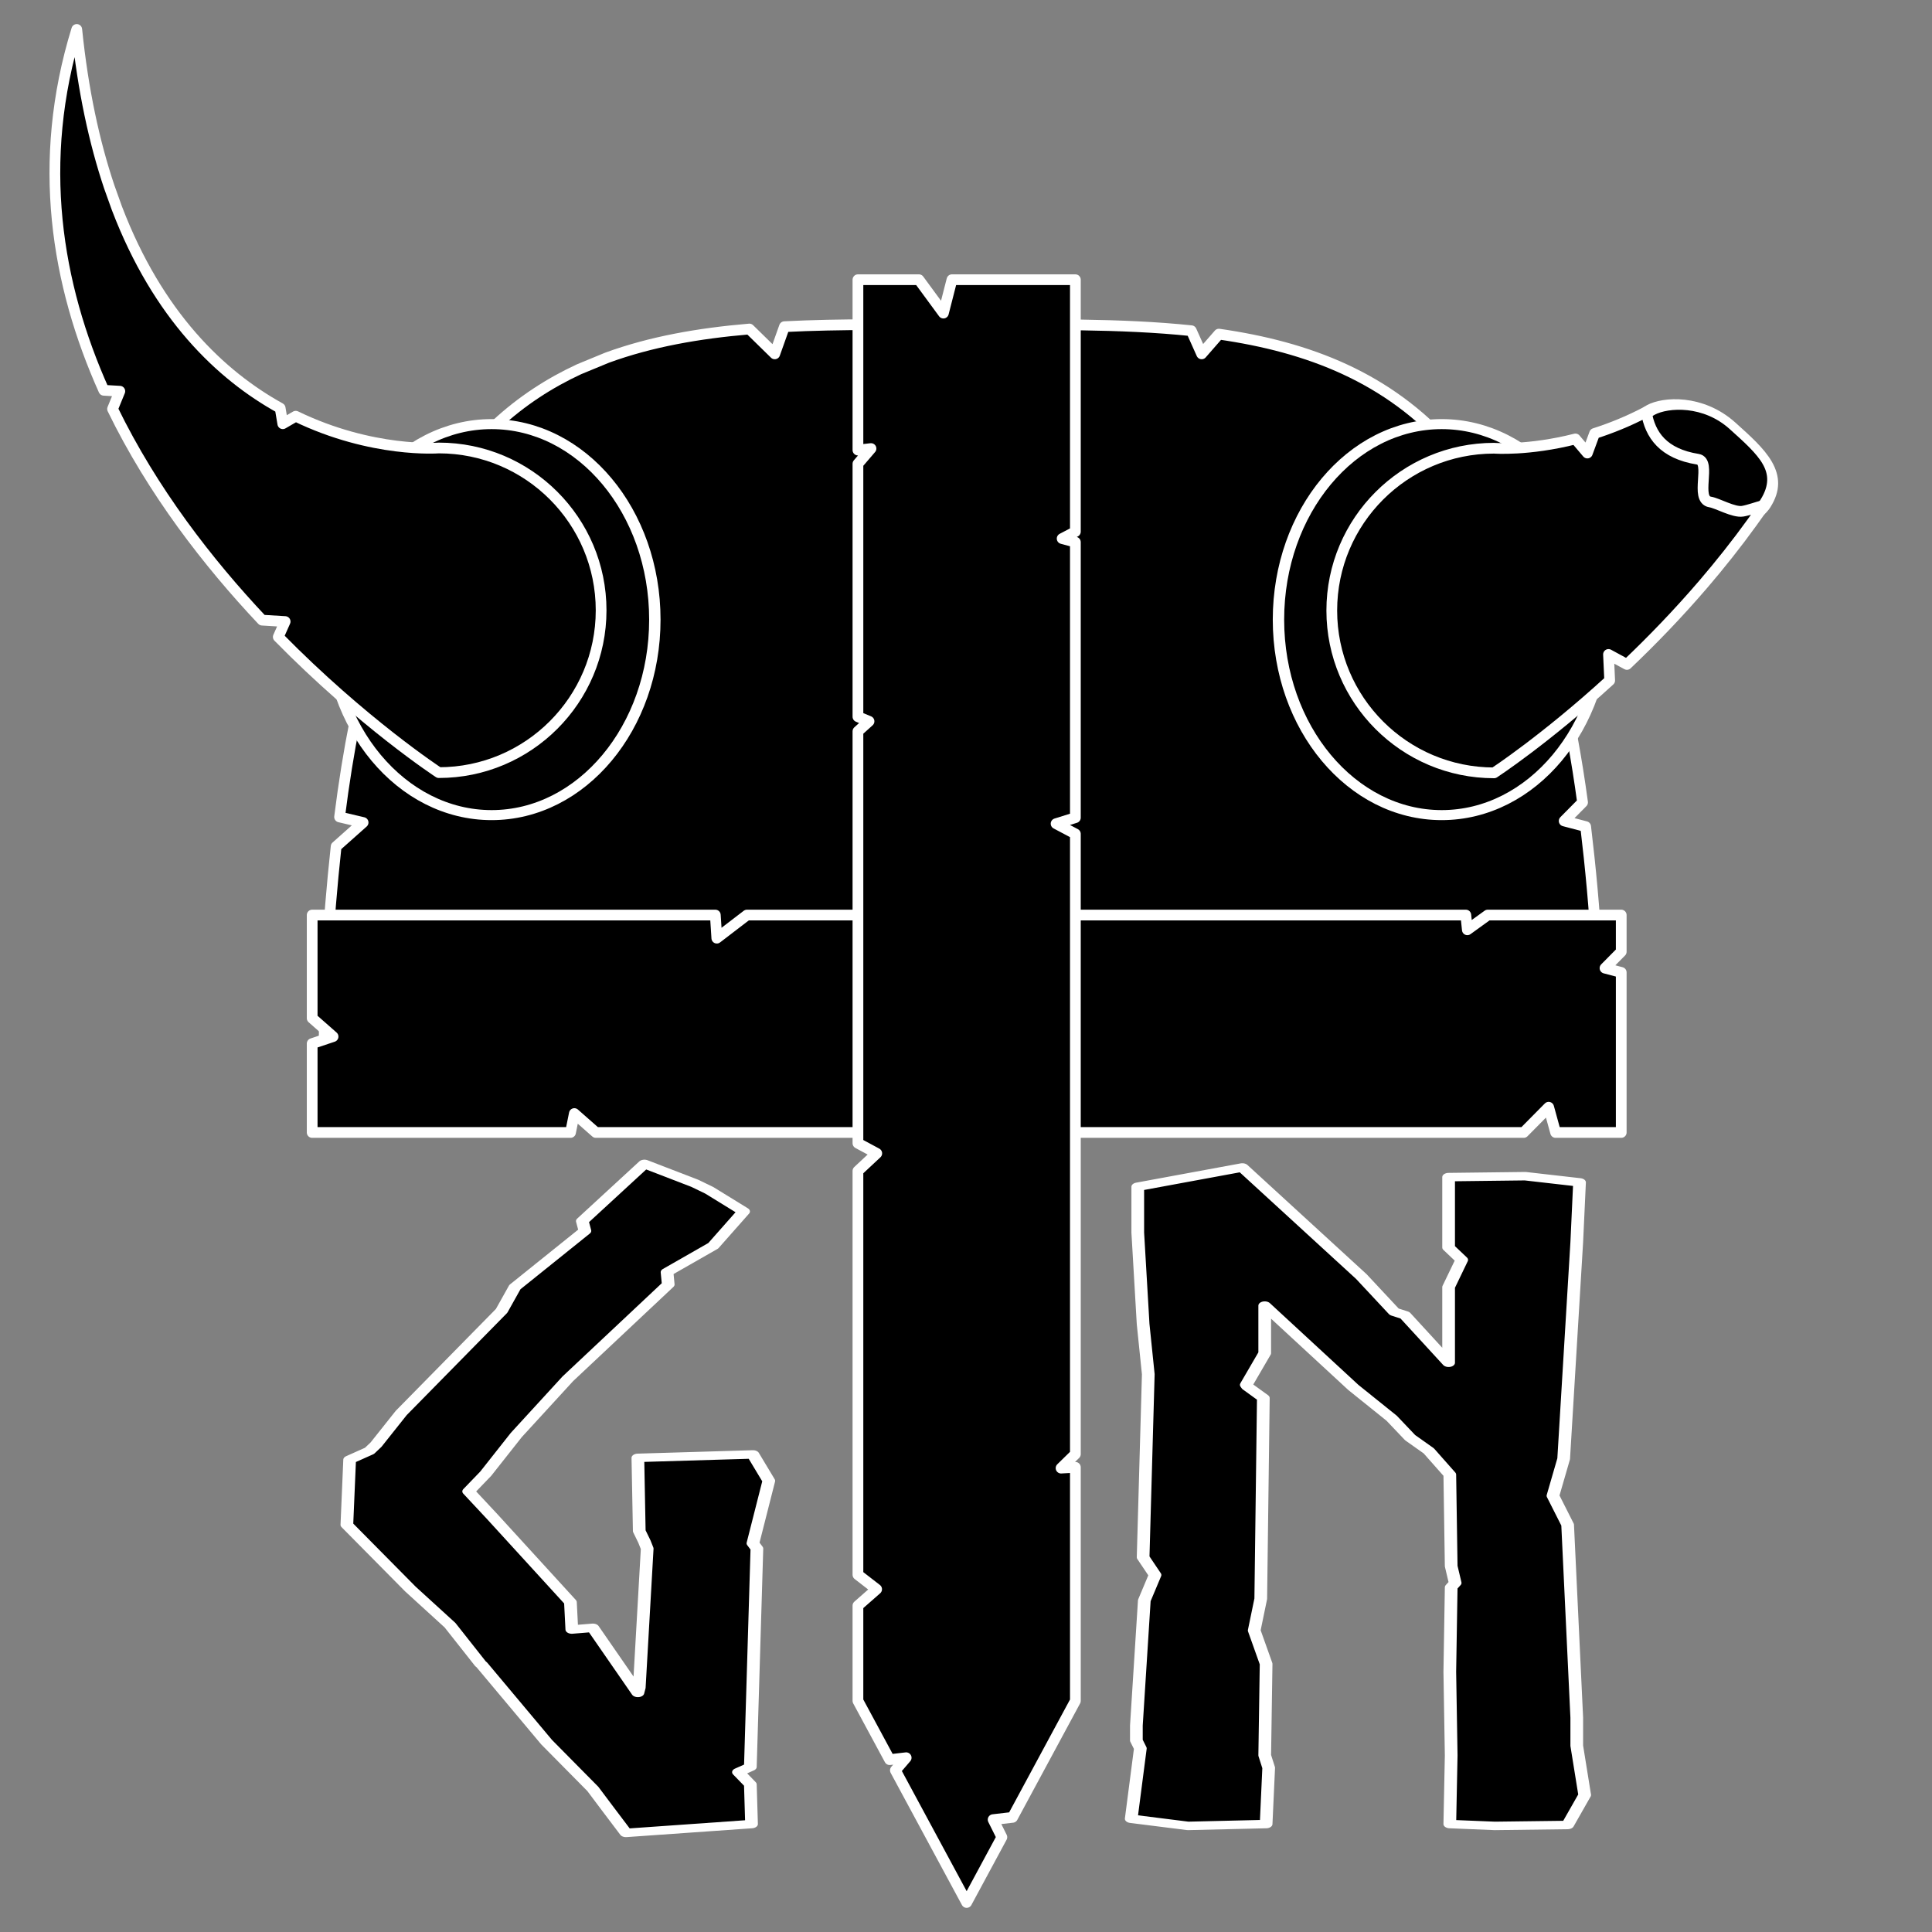 <?xml version="1.0" encoding="UTF-8" standalone="no"?>
<!DOCTYPE svg PUBLIC "-//W3C//DTD SVG 1.1//EN" "http://www.w3.org/Graphics/SVG/1.1/DTD/svg11.dtd">
<svg width="100%" height="100%" viewBox="0 0 5000 5000" version="1.1" xmlns="http://www.w3.org/2000/svg" xmlns:xlink="http://www.w3.org/1999/xlink" xml:space="preserve" xmlns:serif="http://www.serif.com/" style="fill-rule:evenodd;clip-rule:evenodd;stroke-linecap:round;stroke-linejoin:round;stroke-miterlimit:1.5;">
    <rect x="0" y="0" width="5000" height="5000" fill="#808080" stroke="none"/>
    <g transform="matrix(2.965,3.65479e-32,-7.30957e-32,2.965,-736.398,-4324.96)">
        <path d="M933.061,1743.8C982.333,1741.3 1034.36,1742.11 1088.06,1742.11L1089.87,1742.11C1159.63,1742.15 1226.51,1740.87 1288.2,1747.34L1297.24,1767.54L1312.28,1750.31C1469.07,1772.85 1588.58,1855.87 1629.7,2159.01L1613.64,2175.24L1632.4,2180.18C1641.1,2252.87 1645.54,2321.07 1645.18,2419.84L530.943,2419.84C530.621,2328.84 534.358,2266.28 541.754,2197.55L565.297,2176.6L544.761,2171.76C574.501,1935.49 650.307,1828.9 753.867,1780.94L778.201,1770.9C816.552,1756.88 858.243,1749.6 902.447,1745.85L924.6,1767.54L933.061,1743.8Z" style="stroke:white;stroke-width:9.37px;"/>
    </g>
    <g transform="matrix(-1.931,0,0,1.701,5537.77,-3154.9)">
        <ellipse cx="935.6" cy="2797.44" rx="218.781" ry="297.443" style="stroke:white;stroke-width:15.26px;"/>
    </g>
    <g transform="matrix(2.157,1.942,-1.34,1.489,3235.09,-4102.25)">
        <path d="M1519.24,1513.69C1554.36,1513.69 1581.89,1513.12 1587.39,1559.88C1591.95,1598.64 1555.08,1649.52 1519.96,1649.52C1484.85,1649.52 1446.2,1607.46 1455.59,1569.2C1460.65,1548.61 1484.12,1513.69 1519.24,1513.69Z" style="stroke:white;stroke-width:11.14px;"/>
    </g>
    <g transform="matrix(1.931,0,0,1.701,-534.374,-3154.9)">
        <ellipse cx="935.6" cy="2797.44" rx="218.781" ry="297.443" style="stroke:white;stroke-width:15.26px;"/>
    </g>
    <g transform="matrix(-2.965,0,0,2.965,5727.93,-4324.96)">
        <path d="M651.083,2270.25L652.416,2257.37L1279.85,2257.37L1306.18,2277.54L1307.48,2257.37L1659.37,2257.37L1659.37,2347.41L1641.13,2363.46L1659.37,2369.57L1659.37,2447.15L1433.86,2447.15L1430.53,2430.63L1411.76,2447.15L1156.1,2447.15L1130.9,2424.94L1127.22,2447.15L601.903,2447.15L580.102,2425.11L574.041,2447.15L516.761,2447.15L516.761,2307.44L530.924,2303.71L516.761,2289.39L516.761,2257.37L633.255,2257.37L651.083,2270.25Z" style="stroke:white;stroke-width:9.37px;"/>
    </g>
    <path d="M2220.33,1164.79L2220.33,723.91L2378.13,723.91L2441.52,810.293L2463.64,723.91L2783.06,723.91L2783.06,1375.91L2748.84,1393.86L2783.06,1403.07L2783.06,2116.09L2733.16,2131.68L2783.06,2158.14L2783.06,3763.21L2746.01,3799.46L2783.06,3797.39L2783.06,4401.82L2620.48,4703.32L2570.18,4709.18L2592.82,4754.6L2501.7,4923.59L2317.25,4581.55L2345.18,4548.98L2302.38,4553.97L2220.33,4401.82L2220.33,4155.43L2268.72,4112.93L2220.33,4075.49L2220.33,3030.39L2269.05,2984.89L2220.33,2958.67L2220.33,1892.6L2249.04,1866.73L2220.33,1854.89L2220.33,1200.29L2254.15,1160.85L2220.33,1164.79Z" style="stroke:white;stroke-width:27.78px;"/>
    <g transform="matrix(51.338,0,0,34.176,-72191.2,-123181)">
        <path d="M1438.35,3714.71L1438.42,3720.25L1438.68,3721.05L1438.82,3721.58L1438.42,3732.11L1438.35,3732.51L1436.08,3727.58L1435.02,3727.71L1434.95,3725.64L1431.02,3719.18L1429.82,3717.25L1430.68,3715.91L1432.22,3712.98L1434.82,3708.72L1439.88,3701.58L1439.82,3700.65L1442.15,3698.65L1443.68,3696.05L1441.95,3694.45L1441.22,3693.92L1438.68,3692.45L1435.55,3696.78L1435.68,3697.52L1432.15,3701.78L1431.48,3703.58L1426.42,3711.31L1425.15,3713.71L1424.82,3714.18L1423.82,3714.85L1423.68,3719.78L1426.88,3724.64L1428.88,3727.38L1430.42,3730.31L1430.48,3730.38L1433.75,3736.24L1436.08,3739.78L1436.88,3741.38L1437.75,3743.11L1444.08,3742.44L1444.02,3739.44L1443.42,3738.51L1444.02,3738.11L1444.35,3721.58L1444.15,3721.18L1444.95,3716.45L1444.15,3714.45L1438.35,3714.71Z" style="fill-rule:nonzero;stroke:white;stroke-width:0.64px;stroke-linecap:butt;stroke-miterlimit:1.414;"/>
        <path d="M1485.68,3736.51L1485.68,3734.38L1485.22,3719.78L1484.48,3717.58L1485.02,3714.78L1485.68,3698.38L1485.82,3693.85L1483.08,3693.38L1479.22,3693.45L1479.22,3698.78L1479.88,3699.72L1479.22,3701.78L1479.22,3707.51L1477.02,3703.91L1476.48,3703.65L1474.82,3700.98L1468.82,3692.72L1463.55,3694.18L1463.55,3697.65L1463.82,3704.58L1464.08,3708.38L1463.82,3722.24L1464.42,3723.58L1463.88,3725.51L1463.48,3734.98L1463.48,3736.11L1463.68,3736.71L1463.22,3742.04L1466.08,3742.58L1470.02,3742.44L1470.15,3738.18L1469.95,3737.24L1470.02,3730.31L1469.42,3727.78L1469.75,3725.38L1469.88,3710.18L1469.08,3709.31L1469.02,3709.18L1469.95,3706.78L1469.95,3703.18L1471.68,3705.58L1474.42,3709.38L1476.35,3711.71L1477.28,3713.18L1478.22,3714.18L1479.28,3715.98L1479.35,3722.91L1479.55,3724.18L1479.35,3724.51L1479.28,3730.91L1479.35,3737.24L1479.28,3742.44L1481.55,3742.58L1485.22,3742.51L1486.08,3740.24L1485.68,3736.51Z" style="fill-rule:nonzero;stroke:white;stroke-width:0.64px;stroke-linecap:butt;stroke-miterlimit:1.414;"/>
    </g>
    <g transform="matrix(2.721,0,0,2.721,-115.396,-3715.62)">
        <path d="M141.161,1736.74C96.095,1636.09 76.565,1519.52 115.409,1393.55C121.347,1451.52 132.15,1501.08 146.371,1543.43L153.597,1563.6C192.658,1665.85 252.46,1722.47 308.88,1753.73L311.383,1768.55L323.682,1761.41C396.43,1796.66 459.766,1791.62 459.766,1791.62C544.969,1791.62 614.143,1860.8 614.143,1946C614.143,2031.2 544.969,2100.38 459.766,2100.38C459.766,2100.38 387.394,2053.1 307.089,1971.33L313.613,1956.7L291.738,1955.37C240.398,1900.85 187.513,1832.81 149.461,1754.52L156.378,1737.63L141.161,1736.74Z" style="stroke:white;stroke-width:10.21px;"/>
    </g>
    <g transform="matrix(2.721,0,0,2.721,-114.583,-3715.01)">
        <path d="M1558.75,1777.59C1574.31,1772.62 1590.93,1765.96 1607.94,1757.03C1611.5,1779.08 1624.17,1796.87 1657.02,1802.11C1670.25,1804.22 1653.7,1840.36 1668.64,1842.75C1675.71,1843.87 1691.08,1852.95 1699.56,1851.55C1705.3,1850.61 1713.08,1847.63 1719.98,1845.92C1705.26,1867.39 1689.76,1887.75 1673.97,1906.89L1662.63,1920.4C1638.06,1949.09 1613.08,1974.83 1589.49,1997.27L1571.98,1987.77L1573.11,2012.53C1511.56,2068.76 1463.17,2100.38 1463.17,2100.38C1377.97,2100.38 1308.79,2031.2 1308.79,1946C1308.79,1860.8 1377.97,1791.62 1463.17,1791.62C1463.17,1791.62 1495.51,1794.2 1540.51,1782.8L1551.87,1796.21L1558.75,1777.59Z" style="stroke:white;stroke-width:10.21px;"/>
    </g>
</svg>

